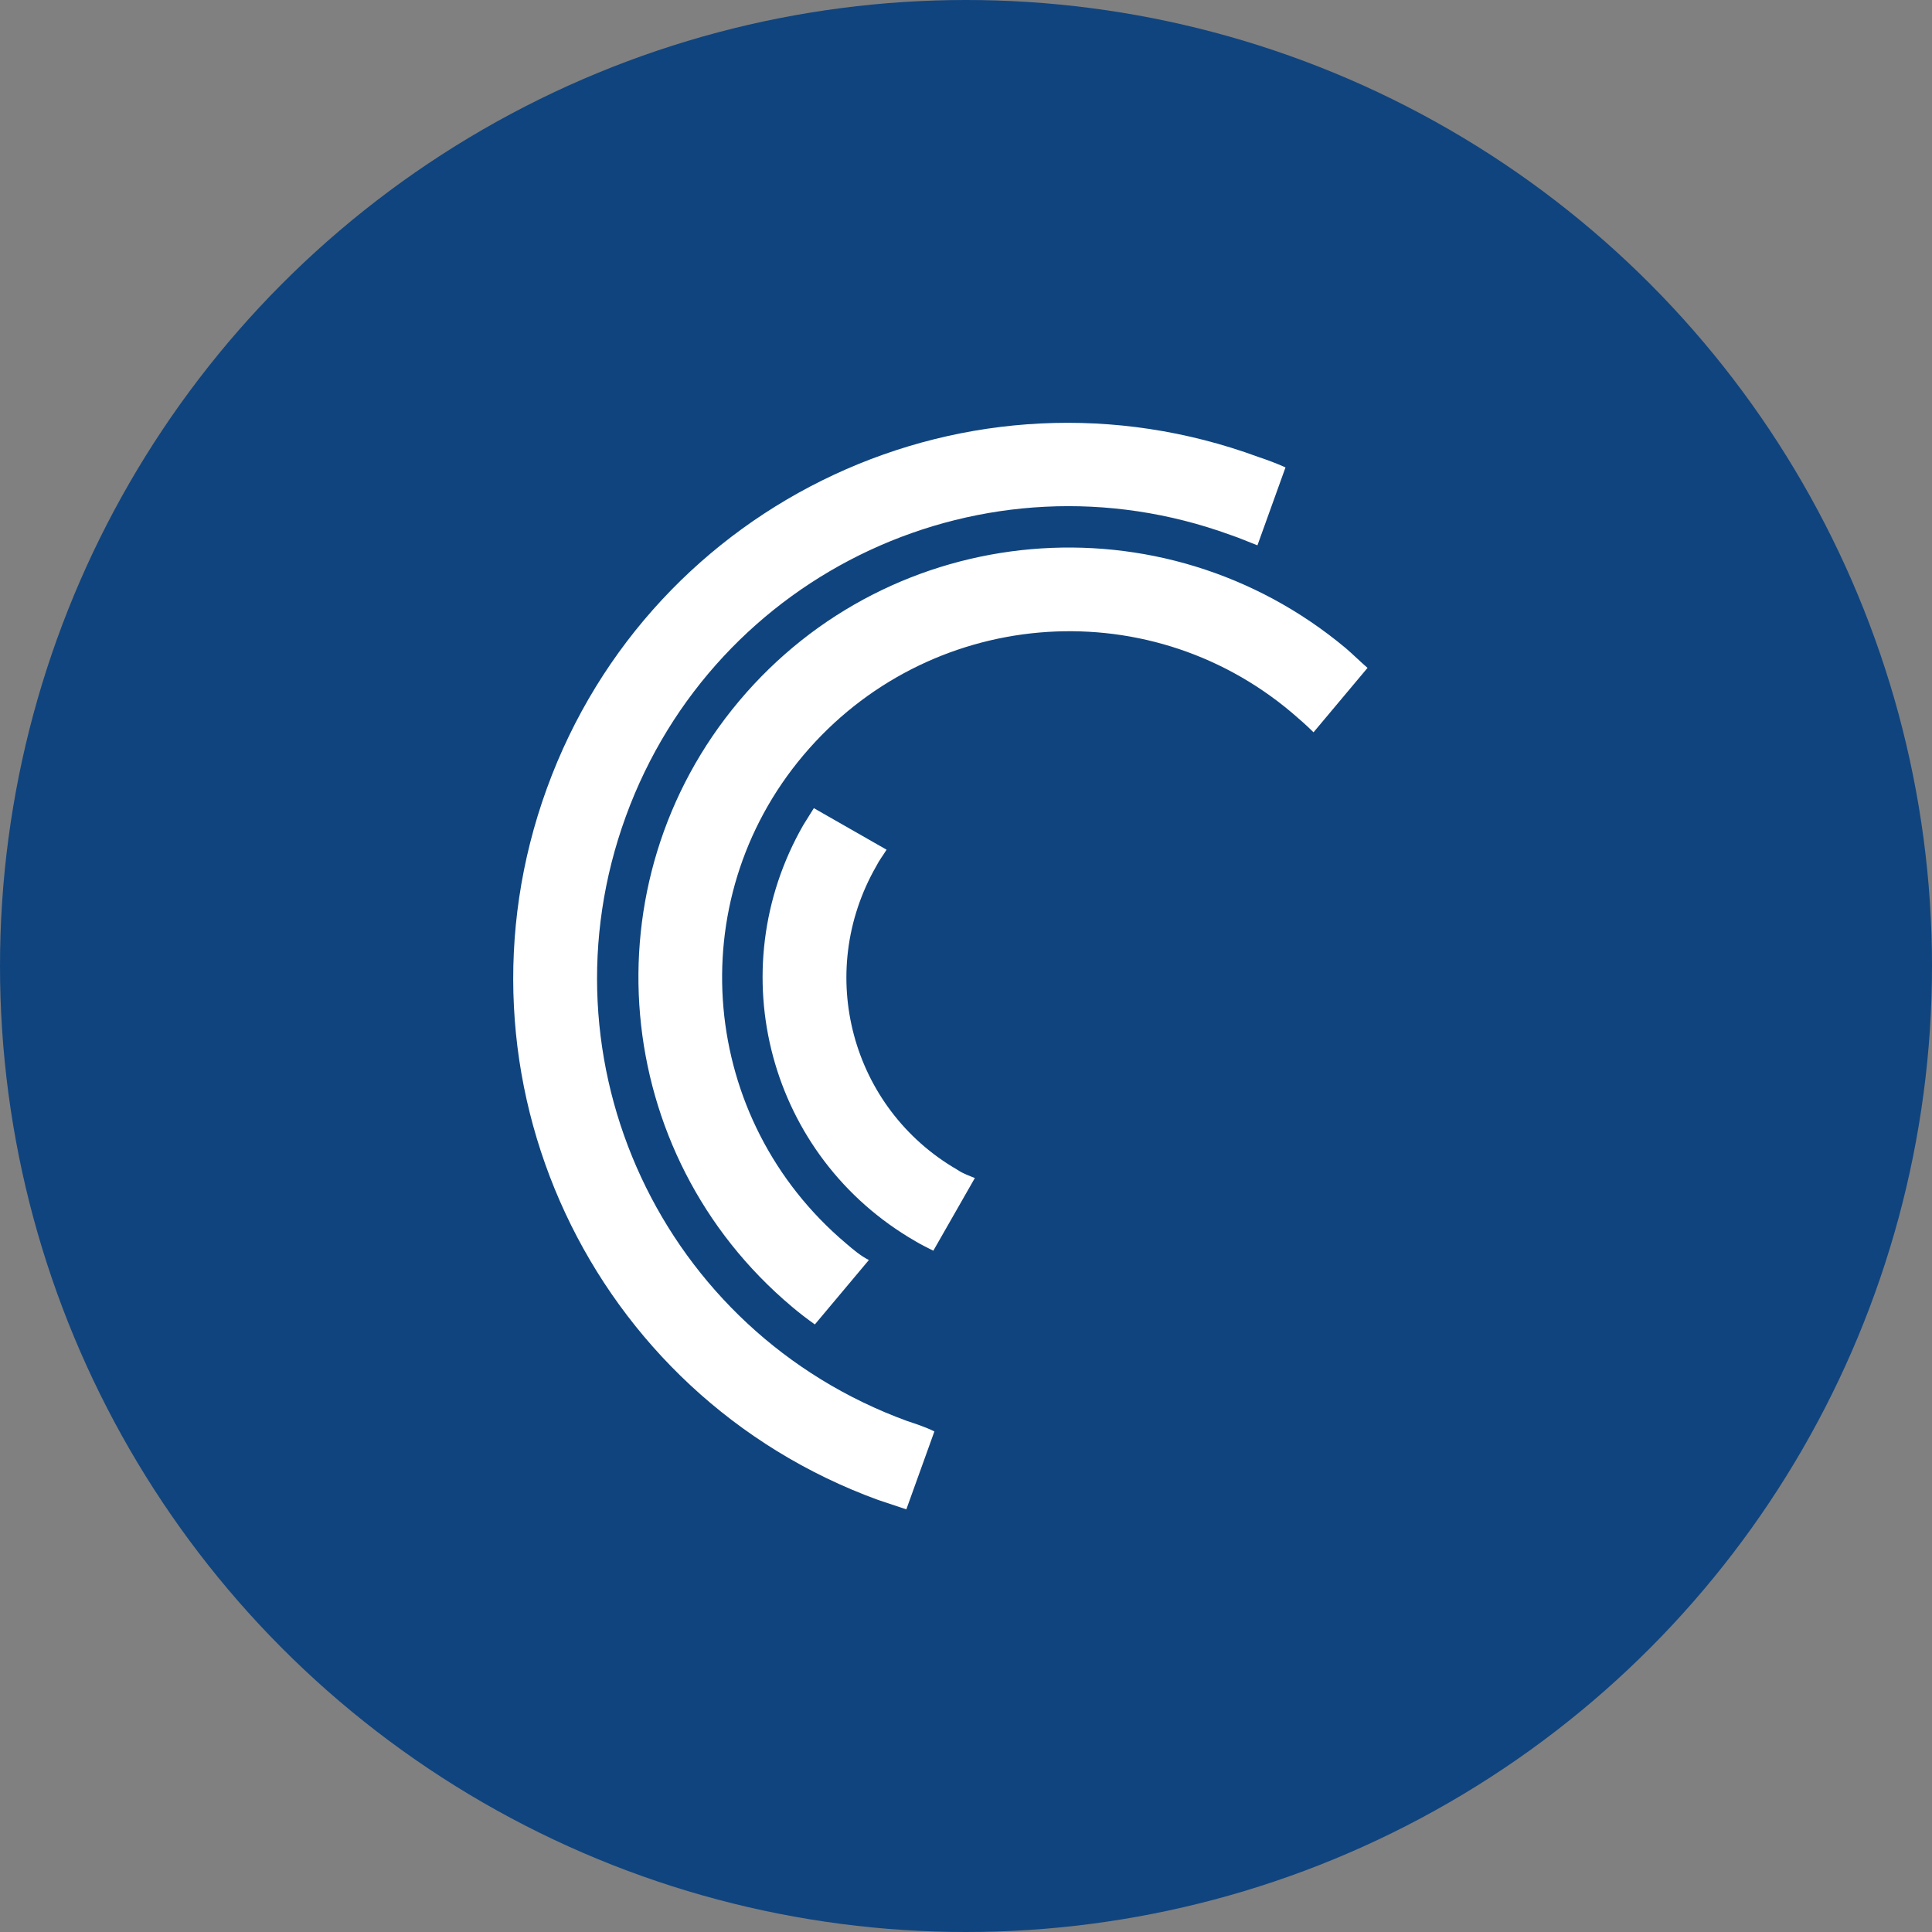 <svg xmlns="http://www.w3.org/2000/svg" viewBox="0 0 1024 1024">
   <rect x="0" y="0" width="1024" height="1024" fill="#808080" stroke="none"/>
   <circle cx="512" cy="512" r="512" style="fill:#10447e"/>
   <path d="M480.91 753.2c-129.95-47.35-196.57-190.51-149.22-320.46 47.35-129.95 190.51-196.57 320.46-149.22 4.96 1.65 9.91 3.85 14.32 5.51l14.87-41.3c-4.96-2.2-9.36-3.85-14.32-5.51-152.52-56.16-321.56 22.58-377.17 175.65-55.61 153.07 23.13 321.56 175.65 377.17 4.96 1.65 9.91 3.3 14.87 4.96l14.87-41.3c-4.4-2.2-9.36-3.85-14.32-5.51Zm-32.49-94.16c-77.64-65.52-88.1-181.15-22.58-258.79 65.52-77.64 181.15-88.1 258.79-22.58 3.85 3.3 7.71 6.61 11.56 10.46l28.63-34.14c-3.85-3.3-7.71-7.16-11.56-10.46-96.91-80.94-240.62-68.28-321.56 28.08s-68.28 240.07 28.08 321.01c3.85 3.3 8.26 6.61 12.11 9.36l28.63-34.14c-4.4-2.2-8.26-5.51-12.11-8.81Zm58.92-39.09c-56.16-32.49-75.43-104.07-42.95-160.78 1.65-3.3 3.85-6.06 5.51-8.81l-38.54-22.02c-1.65 2.75-3.85 6.06-5.51 8.81-44.6 77.64-18.17 176.2 59.47 220.8 2.75 1.65 6.06 3.3 9.36 4.96l22.02-38.54c-2.75-1.1-6.06-2.2-9.36-4.4Z" style="fill:#fff"/>
</svg>

